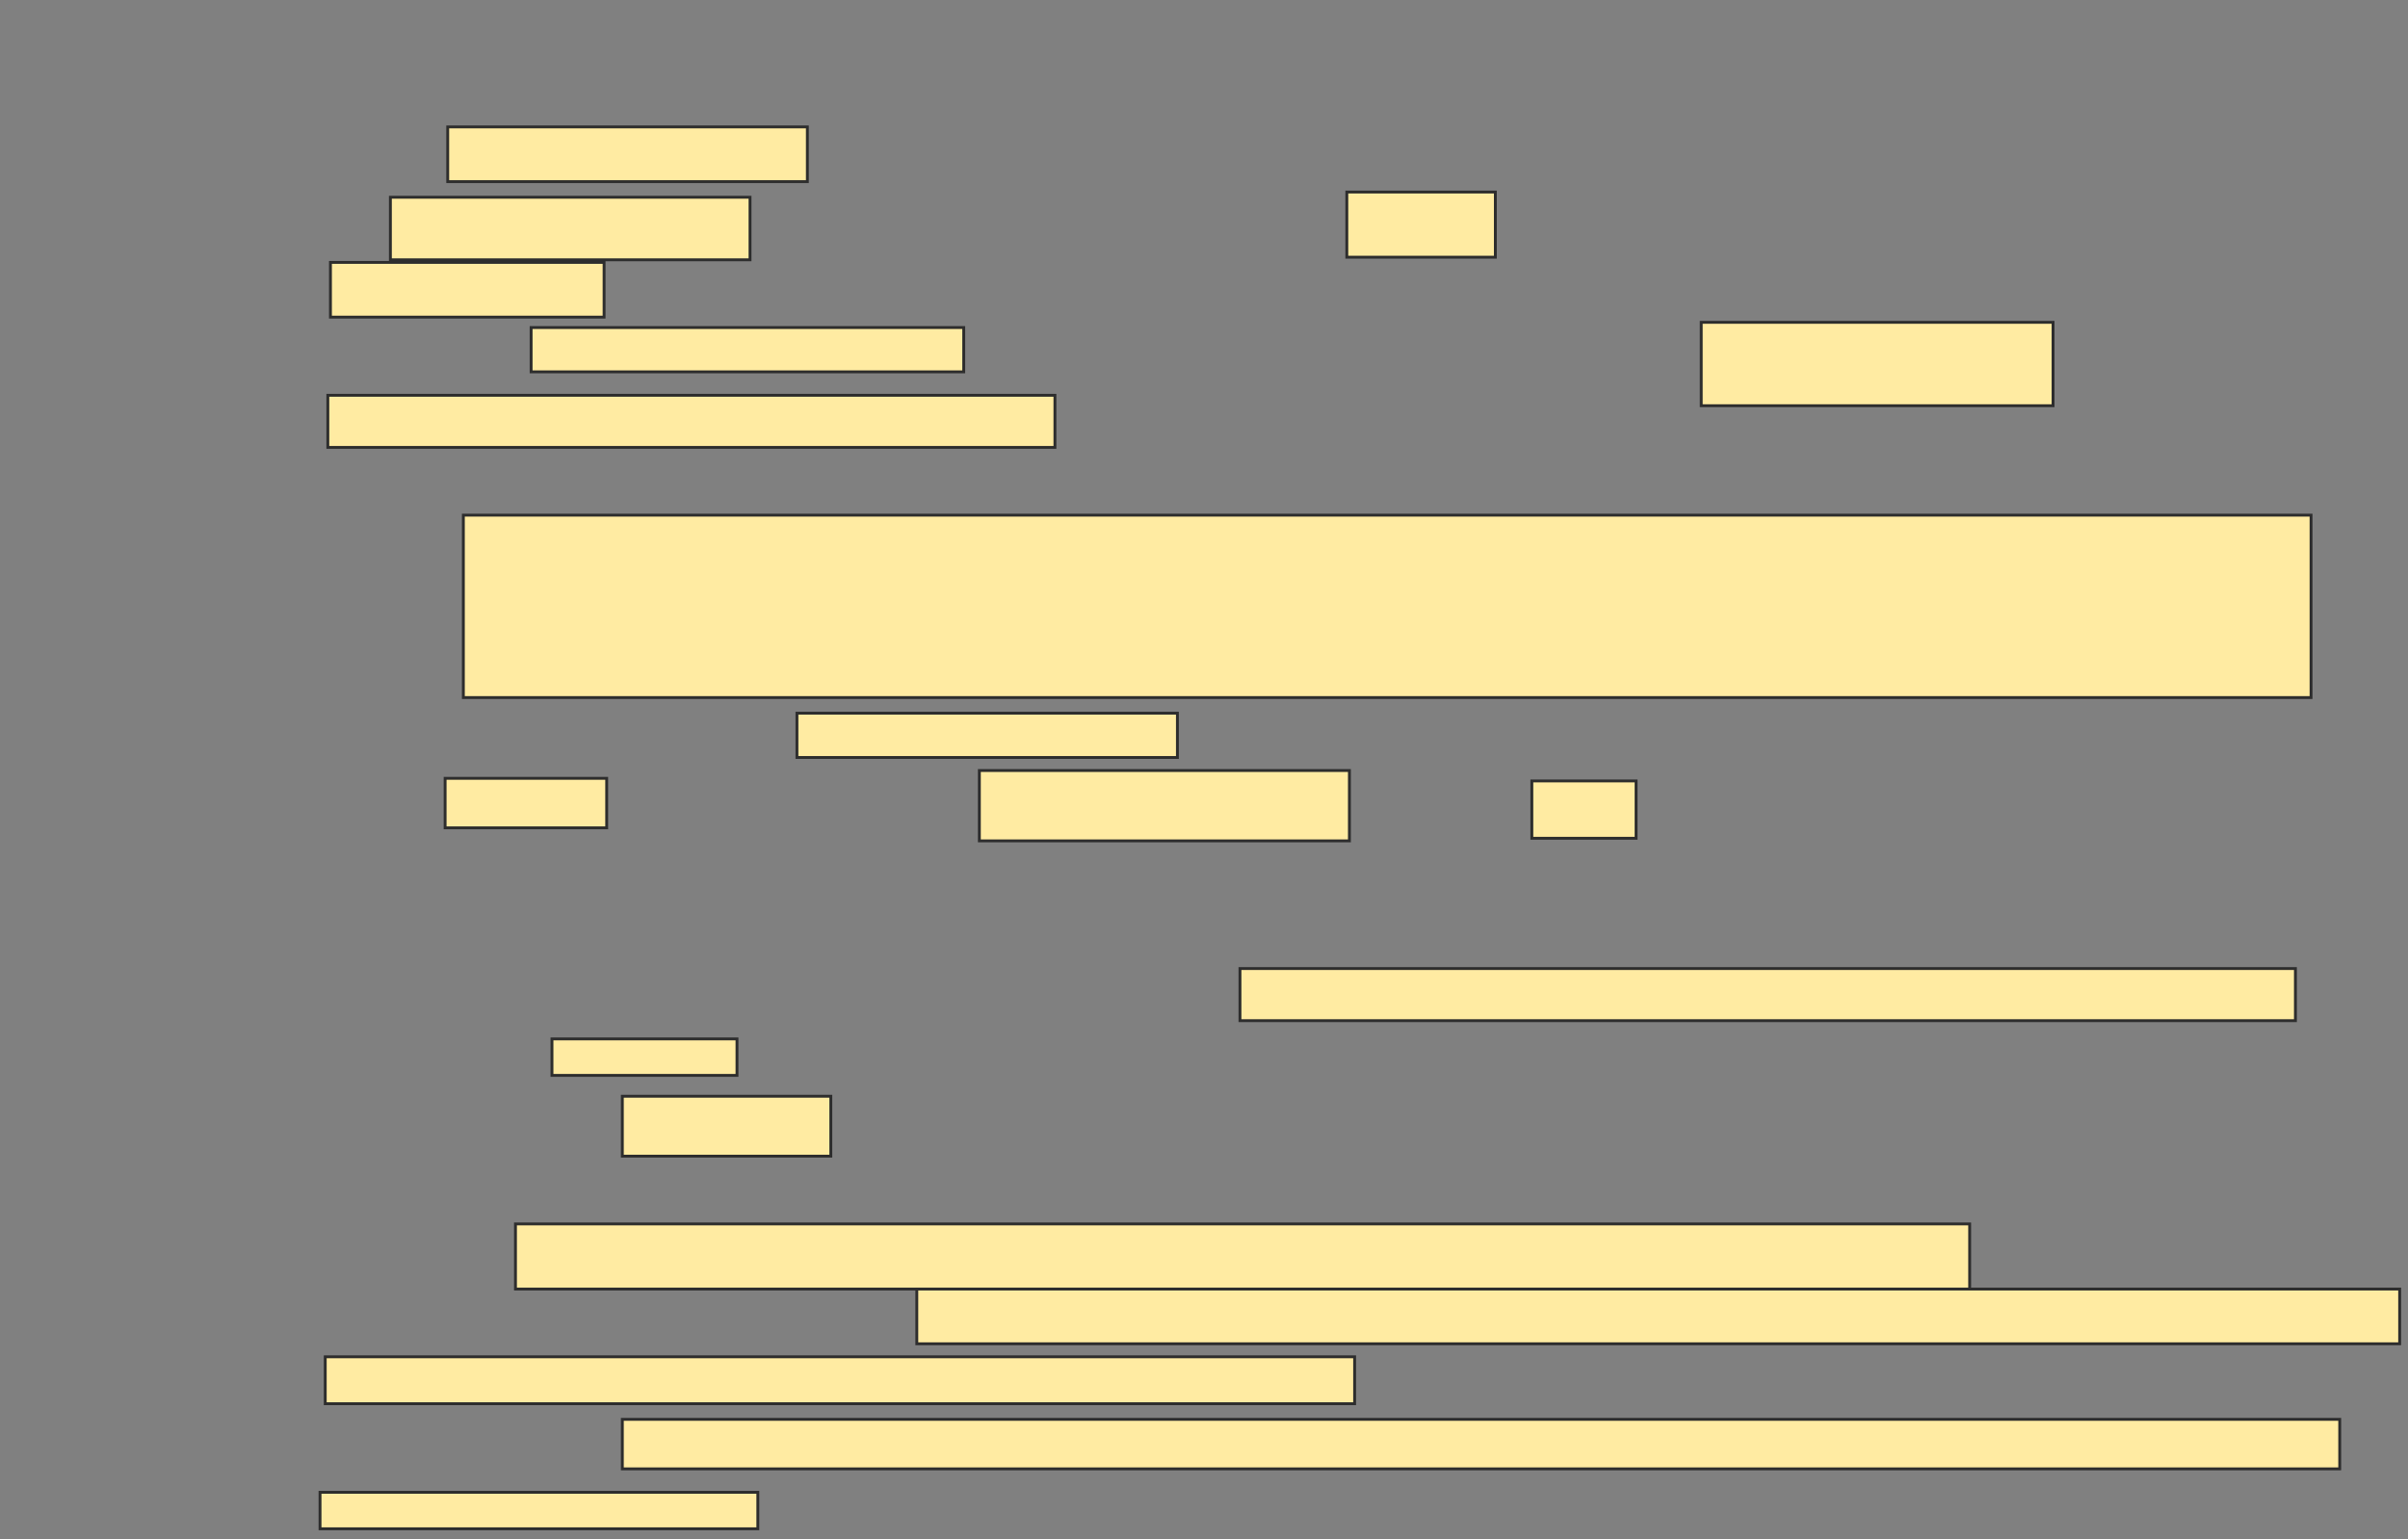 <svg xmlns="http://www.w3.org/2000/svg" width="840" height="537">
 <rect width="100%" height="100%" fill="#808080" stroke="none"/>
 <!-- Created with Image Occlusion Enhanced -->
 <g>
  <title>Labels</title>
 </g>
 <g>
  <title>Masks</title>
  <rect id="c99fff007dca4fd9b6980c1b17c85d6a-ao-1" height="63.636" width="644.545" y="179.727" x="161.636" stroke="#2D2D2D" fill="#FFEBA2"/>
  
  <g id="c99fff007dca4fd9b6980c1b17c85d6a-ao-3">
   <rect height="19.091" width="125.455" y="44.273" x="156.182" stroke="#2D2D2D" fill="#FFEBA2"/>
   <rect height="21.818" width="125.455" y="68.818" x="136.182" stroke="#2D2D2D" fill="#FFEBA2"/>
   <rect height="22.727" width="51.818" y="67" x="469.818" stroke="#2D2D2D" fill="#FFEBA2"/>
   <rect height="19.091" width="95.455" y="91.545" x="115.273" stroke="#2D2D2D" fill="#FFEBA2"/>
   <rect height="15.455" width="150.909" y="114.273" x="185.273" stroke="#2D2D2D" fill="#FFEBA2"/>
   <rect height="29.091" width="122.727" y="112.455" x="593.455" stroke="#2D2D2D" fill="#FFEBA2"/>
   <rect height="18.182" width="253.636" y="137.909" x="114.364" stroke="#2D2D2D" fill="#FFEBA2"/>
  </g>
  <g id="c99fff007dca4fd9b6980c1b17c85d6a-ao-4">
   <rect height="15.455" width="132.727" y="248.818" x="278" stroke="#2D2D2D" fill="#FFEBA2"/>
   <rect height="17.273" width="56.364" y="271.545" x="155.273" stroke="#2D2D2D" fill="#FFEBA2"/>
   <rect height="24.545" width="129.091" y="268.818" x="341.636" stroke="#2D2D2D" fill="#FFEBA2"/>
   <rect height="20" width="36.364" y="272.455" x="534.364" stroke="#2D2D2D" fill="#FFEBA2"/>
  </g>
  <g id="c99fff007dca4fd9b6980c1b17c85d6a-ao-5">
   <rect height="18.182" width="368.182" y="337.909" x="432.545" stroke="#2D2D2D" fill="#FFEBA2"/>
   <rect height="12.727" width="64.545" y="362.455" x="192.545" stroke="#2D2D2D" fill="#FFEBA2"/>
   <rect height="20.909" width="72.727" y="382.455" x="217.091" stroke="#2D2D2D" fill="#FFEBA2"/>
  </g>
  <g id="c99fff007dca4fd9b6980c1b17c85d6a-ao-6">
   <rect height="22.727" width="507.273" y="427" x="179.818" stroke="#2D2D2D" fill="#FFEBA2"/>
   <rect height="19.091" width="517.273" y="449.727" x="319.818" stroke="#2D2D2D" fill="#FFEBA2"/>
   <rect height="16.364" width="359.091" y="473.364" x="113.455" stroke="#2D2D2D" fill="#FFEBA2"/>
   <rect height="17.273" width="599.091" y="495.182" x="217.091" stroke="#2D2D2D" fill="#FFEBA2"/>
   <rect height="12.727" width="152.727" y="520.636" x="111.636" stroke="#2D2D2D" fill="#FFEBA2"/>
  </g>
 </g>
</svg>